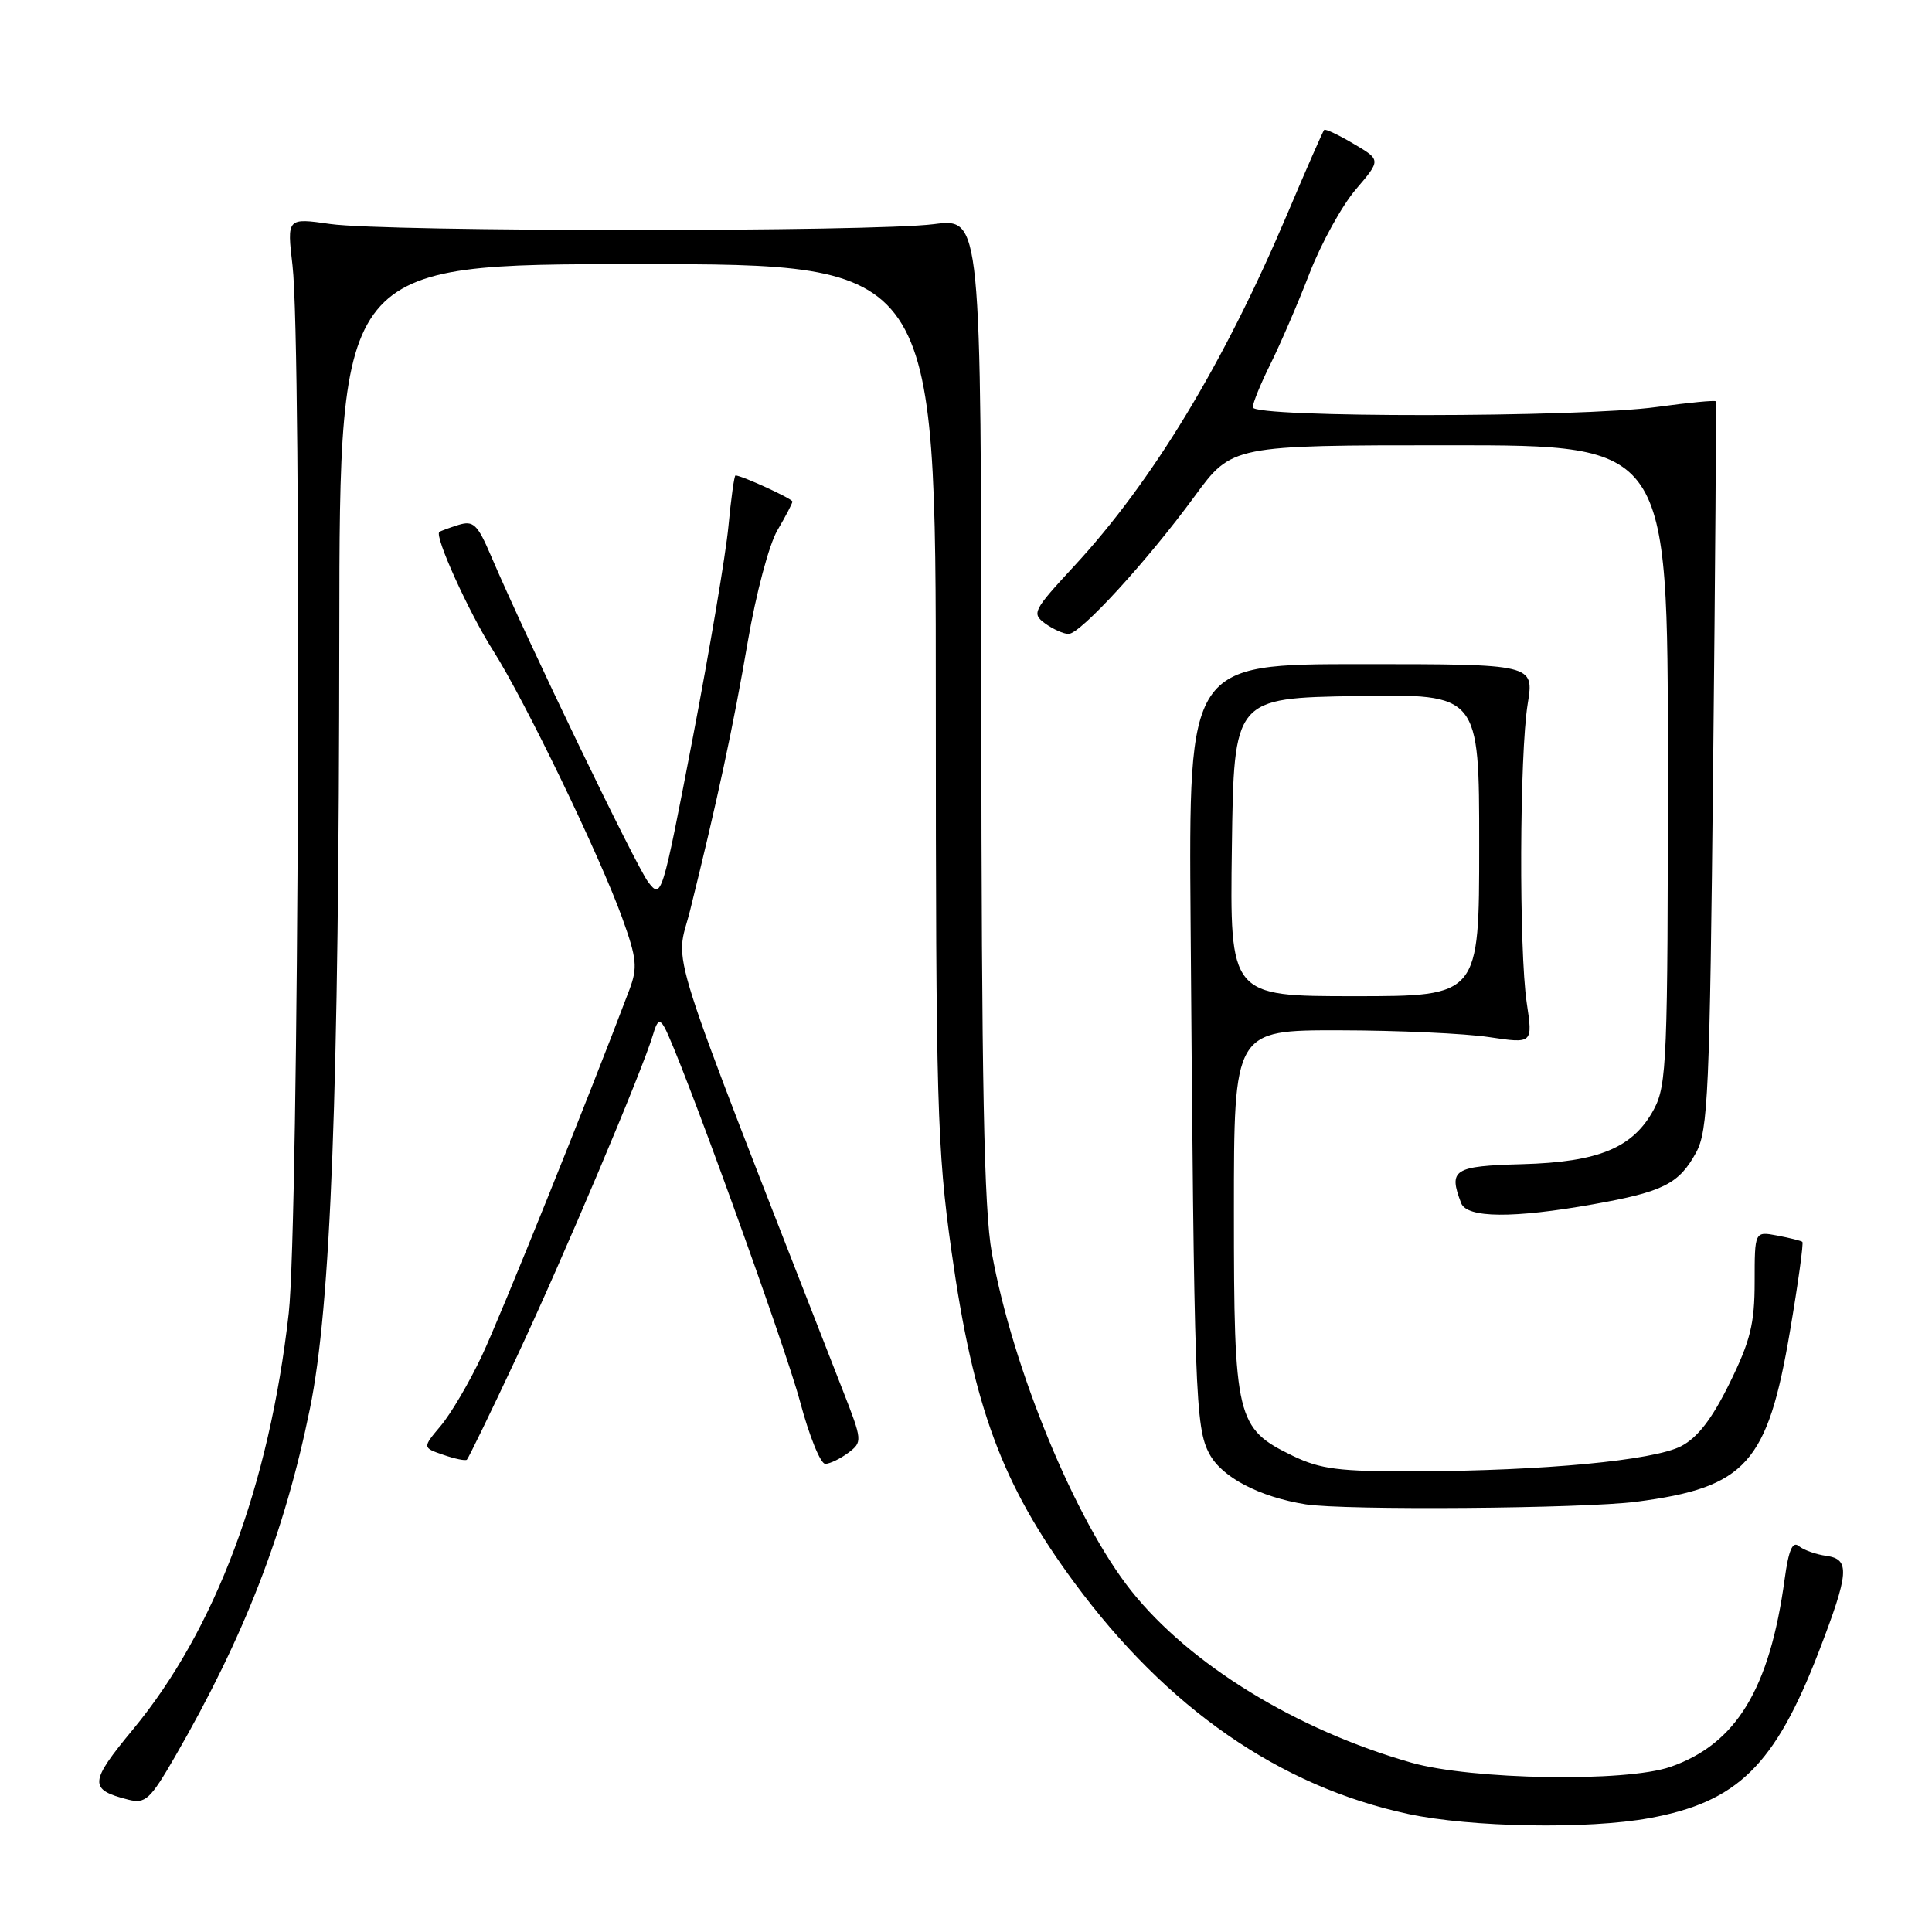 <?xml version="1.0" encoding="UTF-8" standalone="no"?>
<!DOCTYPE svg PUBLIC "-//W3C//DTD SVG 1.1//EN" "http://www.w3.org/Graphics/SVG/1.1/DTD/svg11.dtd" >
<svg xmlns="http://www.w3.org/2000/svg" xmlns:xlink="http://www.w3.org/1999/xlink" version="1.1" viewBox="0 0 256 256">
 <g >
 <path fill="currentColor"
d=" M 218.57 240.91 C 230.25 238.77 235.19 233.91 241.00 218.86 C 245.03 208.39 245.17 206.60 242.00 206.16 C 240.62 205.97 238.98 205.38 238.35 204.86 C 237.52 204.18 237.00 205.40 236.48 209.21 C 234.50 223.79 230.06 231.09 221.34 234.12 C 215.41 236.18 195.01 235.84 187.00 233.56 C 171.78 229.22 157.68 220.57 149.90 210.80 C 142.49 201.49 134.17 181.33 131.42 166.00 C 130.38 160.23 130.06 143.52 130.03 93.70 C 130.00 28.90 130.00 28.90 123.75 29.70 C 115.53 30.75 51.14 30.73 43.76 29.68 C 38.02 28.86 38.02 28.86 38.76 35.18 C 40.01 45.84 39.59 162.19 38.26 174.00 C 35.68 196.89 28.53 215.97 17.61 229.17 C 11.80 236.19 11.74 237.14 17.02 238.47 C 19.27 239.03 19.90 238.45 23.17 232.80 C 32.37 216.86 37.72 203.08 41.06 186.69 C 43.86 173.01 44.91 145.02 44.96 83.75 C 45.00 35.00 45.00 35.00 84.50 35.00 C 124.00 35.00 124.00 35.00 124.00 93.01 C 124.00 146.23 124.17 152.23 126.07 165.74 C 128.98 186.47 132.76 196.68 142.33 209.67 C 154.63 226.36 169.54 236.70 186.59 240.36 C 194.90 242.14 210.41 242.41 218.57 240.91 Z  M 216.81 198.99 C 231.36 197.10 234.21 193.93 237.19 176.35 C 238.27 170.00 239.00 164.70 238.82 164.55 C 238.65 164.41 237.15 164.03 235.50 163.72 C 232.50 163.15 232.50 163.15 232.50 169.85 C 232.50 175.41 231.93 177.69 229.18 183.28 C 226.85 188.02 224.94 190.50 222.75 191.63 C 219.09 193.52 204.57 194.89 187.57 194.96 C 177.42 194.99 174.98 194.68 171.29 192.90 C 163.80 189.27 163.50 188.01 163.50 160.50 C 163.50 136.50 163.50 136.50 177.50 136.52 C 185.20 136.53 194.11 136.94 197.30 137.42 C 203.11 138.29 203.11 138.29 202.30 132.89 C 201.26 125.86 201.34 99.97 202.43 93.25 C 203.28 88.00 203.28 88.00 180.39 88.00 C 157.50 88.00 157.50 88.00 157.76 122.25 C 158.23 184.90 158.38 189.17 160.26 192.66 C 161.92 195.76 166.89 198.35 173.00 199.33 C 178.13 200.15 209.77 199.90 216.81 198.99 Z  M 68.47 179.80 C 74.60 166.73 85.13 141.83 86.53 137.09 C 87.08 135.20 87.42 134.99 88.05 136.13 C 90.07 139.73 104.05 178.33 106.02 185.75 C 107.23 190.29 108.73 193.99 109.36 193.97 C 109.99 193.95 111.36 193.28 112.42 192.49 C 114.29 191.07 114.28 190.89 111.69 184.27 C 87.56 122.39 89.49 128.47 91.44 120.64 C 95.03 106.18 97.17 96.23 99.08 85.05 C 100.17 78.67 101.91 72.12 103.02 70.25 C 104.11 68.40 105.00 66.69 105.00 66.46 C 105.00 66.08 98.27 63.00 97.46 63.00 C 97.29 63.00 96.87 66.04 96.52 69.75 C 96.17 73.46 94.03 86.11 91.78 97.86 C 87.72 118.94 87.65 119.18 85.88 116.86 C 84.23 114.68 69.84 84.84 65.07 73.68 C 63.27 69.46 62.73 68.95 60.76 69.55 C 59.52 69.94 58.37 70.36 58.21 70.49 C 57.55 71.06 62.14 81.18 65.30 86.14 C 69.52 92.76 79.47 113.37 82.45 121.64 C 84.39 127.02 84.50 128.21 83.40 131.14 C 78.08 145.24 66.30 174.47 63.84 179.67 C 62.19 183.18 59.74 187.34 58.40 188.93 C 55.97 191.82 55.97 191.82 58.74 192.77 C 60.26 193.30 61.66 193.59 61.86 193.42 C 62.06 193.25 65.04 187.12 68.47 179.80 Z  M 211.12 159.57 C 220.39 157.92 222.47 156.87 224.74 152.72 C 226.33 149.81 226.55 144.85 227.00 101.50 C 227.28 75.10 227.43 53.36 227.35 53.18 C 227.27 53.01 223.75 53.35 219.53 53.93 C 209.42 55.34 166.00 55.37 166.00 53.97 C 166.00 53.40 167.06 50.81 168.35 48.22 C 169.64 45.62 171.97 40.23 173.51 36.24 C 175.06 32.25 177.82 27.23 179.66 25.09 C 182.99 21.19 182.99 21.19 179.37 19.06 C 177.38 17.88 175.62 17.05 175.46 17.21 C 175.30 17.37 173.07 22.45 170.51 28.50 C 162.13 48.24 152.70 63.81 142.32 75.02 C 136.88 80.90 136.68 81.29 138.48 82.61 C 139.53 83.37 140.93 84.00 141.59 84.00 C 143.16 84.00 152.02 74.33 158.30 65.75 C 163.25 59.00 163.25 59.00 192.12 59.00 C 221.00 59.00 221.00 59.00 221.00 101.27 C 221.00 140.41 220.86 143.78 219.16 146.97 C 216.41 152.09 211.88 153.98 201.67 154.26 C 192.60 154.51 191.90 154.96 193.61 159.42 C 194.37 161.41 200.51 161.46 211.12 159.57 Z  M 163.23 112.25 C 163.50 92.50 163.50 92.50 179.75 92.23 C 196.00 91.95 196.00 91.95 196.00 111.98 C 196.00 132.00 196.00 132.00 179.48 132.00 C 162.96 132.00 162.96 132.00 163.23 112.25 Z "/>
</g>
</svg>